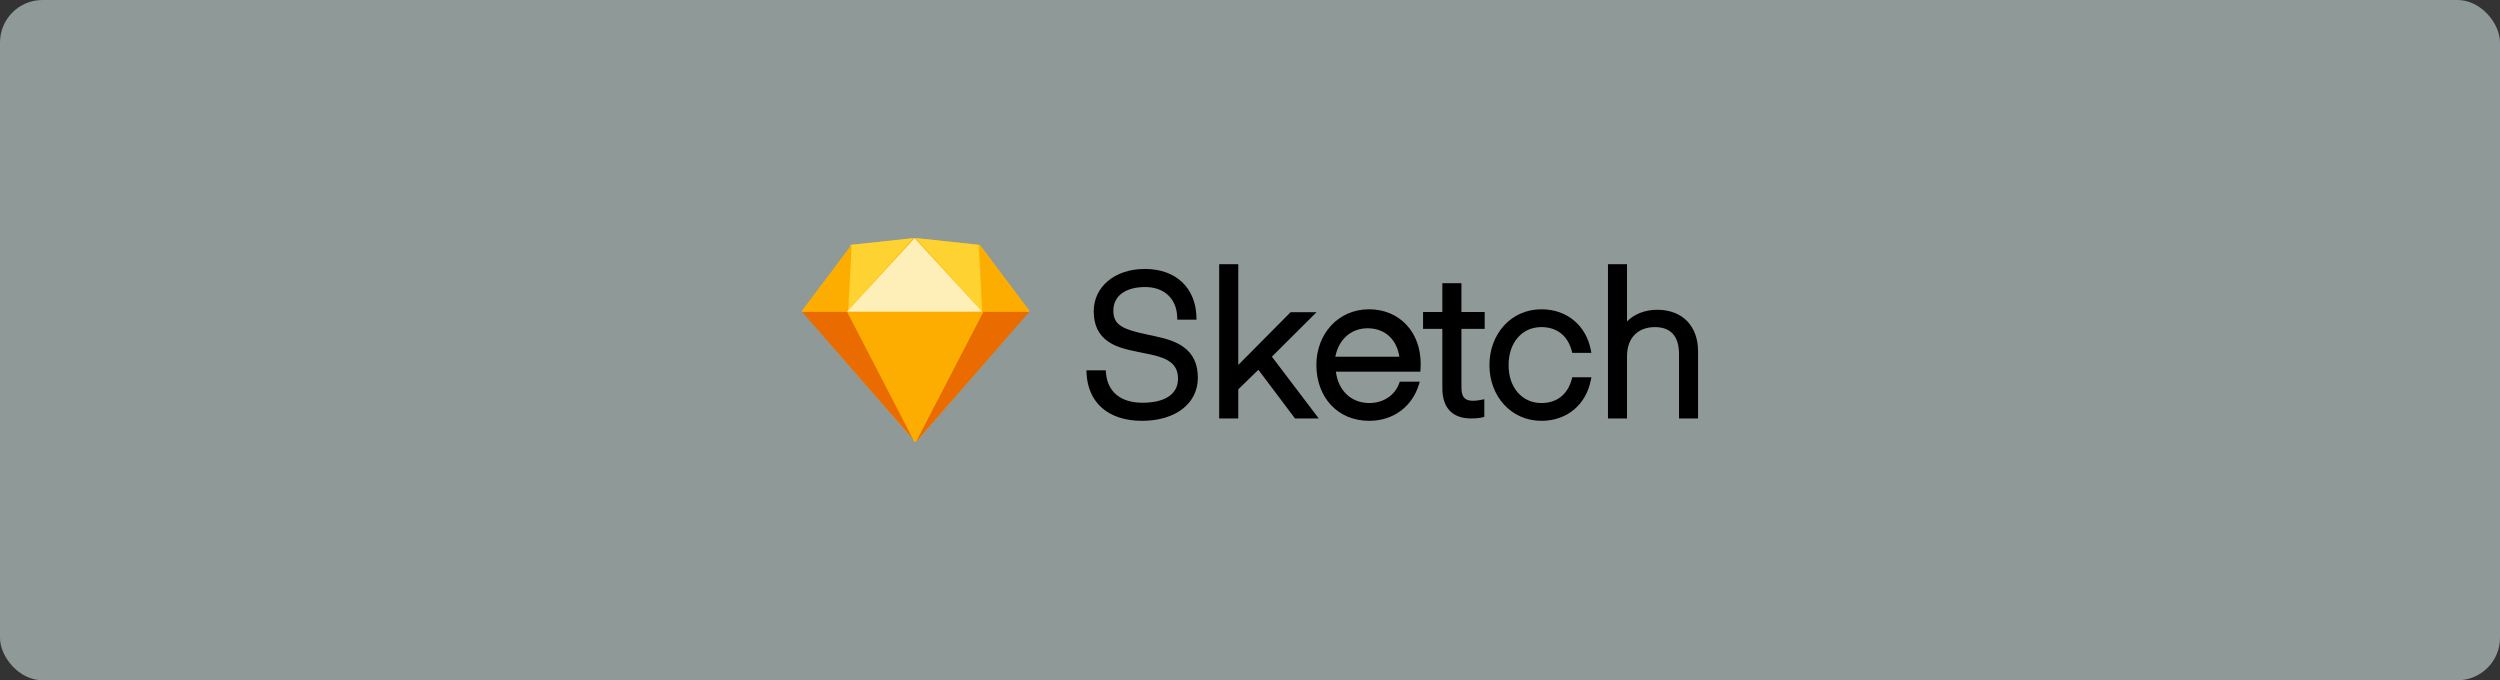 <svg width="294" height="80" viewBox="0 0 294 80" fill="none" xmlns="http://www.w3.org/2000/svg">
<rect x="0" y="0" width="294" height="80" fill="#333333" stroke="none"/>
<rect width="294" height="80" rx="5" fill="#EBFFFE" fill-opacity="0.5"/>
<path fill-rule="evenodd" clip-rule="evenodd" d="M130.059 43.822L130.038 43.551H127.763L127.776 43.856C127.916 47.244 130.217 49.489 134.309 49.489C138.212 49.489 140.867 47.476 140.867 44.428C140.867 42.78 140.291 41.613 139.194 40.818C138.349 40.205 137.34 39.859 135.667 39.499L135.299 39.421L134.934 39.345C131.894 38.713 130.93 38.163 130.93 36.526C130.93 34.834 132.324 33.756 134.662 33.756C136.937 33.756 138.374 35.135 138.441 37.306L138.45 37.59H140.708L140.702 37.291C140.623 33.906 138.336 31.628 134.639 31.628C131.016 31.628 128.623 33.793 128.623 36.596C128.623 38.24 129.199 39.384 130.297 40.148C131.135 40.731 132.105 41.04 133.816 41.383C133.991 41.419 134.165 41.453 134.34 41.487C135.959 41.804 136.673 42.001 137.325 42.377C138.134 42.844 138.535 43.511 138.535 44.545C138.535 46.339 137.016 47.362 134.356 47.362C131.81 47.362 130.23 46.094 130.059 43.822ZM145.621 31.07H143.376V49.21H145.621V45.787L147.984 43.484L152.205 49.094L152.292 49.21H155.085L149.575 41.946L154.829 36.711H151.779L145.621 42.918V31.07ZM167.031 43.707L167.049 43.431C167.058 43.282 167.065 43.134 167.07 42.985C167.072 42.909 167.073 42.84 167.073 42.778C167.073 39.09 164.621 36.373 160.998 36.373C157.382 36.373 154.806 39.265 154.806 42.919C154.806 46.679 157.266 49.489 161.022 49.489C163.862 49.489 166.057 47.81 166.848 45.263L166.966 44.882H164.612L164.542 45.078C164.046 46.472 162.702 47.397 161.045 47.397C158.881 47.397 157.372 45.916 157.1 43.707H167.031ZM157.036 41.954C157.415 39.941 158.861 38.605 160.829 38.605C162.857 38.605 164.258 39.898 164.564 41.954H157.036ZM174.6 38.676V36.69H171.864V33.303H169.62V36.69H167.352V38.676H169.62V45.671C169.62 47.966 170.811 49.21 172.999 49.21C173.38 49.21 173.71 49.188 173.986 49.149C174.157 49.125 174.274 49.1 174.339 49.083L174.554 49.023V46.944L174.199 47.021C174.095 47.042 173.99 47.06 173.885 47.076C173.662 47.11 173.436 47.128 173.209 47.131C172.251 47.131 171.864 46.681 171.864 45.555V38.676H174.6ZM181.271 49.489C184.354 49.489 186.531 47.513 187.078 44.716L187.146 44.365H184.899L184.842 44.583C184.374 46.368 183.103 47.397 181.271 47.397C178.986 47.397 177.409 45.57 177.409 42.943C177.409 40.295 178.982 38.465 181.271 38.465C183.103 38.465 184.374 39.494 184.842 41.279L184.899 41.497H187.146L187.078 41.146C186.531 38.349 184.354 36.373 181.271 36.373C177.69 36.373 175.158 39.286 175.158 42.943C175.158 46.58 177.694 49.489 181.271 49.489ZM191.337 31.07H189.097V49.21H191.337V41.872C191.337 39.726 192.64 38.467 194.616 38.467C196.504 38.467 197.452 39.563 197.452 41.638V49.21H199.692V41.31C199.692 38.378 197.882 36.43 194.896 36.43C193.361 36.43 192.126 36.995 191.337 37.804V31.07Z" fill="black"/>
<path fill-rule="evenodd" clip-rule="evenodd" d="M100.147 28.79L107.69 28L115.233 28.79L121.072 36.558L107.69 52L94.308 36.558L100.147 28.79Z" fill="#FDB300"/>
<path fill-rule="evenodd" clip-rule="evenodd" d="M99.729 36.651L107.69 52L94.308 36.651H99.729Z" fill="#EA6C00"/>
<path fill-rule="evenodd" clip-rule="evenodd" d="M115.653 36.651L107.69 52L121.073 36.651H115.653Z" fill="#EA6C00"/>
<path fill-rule="evenodd" clip-rule="evenodd" d="M99.608 36.651H115.499L107.553 52L99.608 36.651Z" fill="#FDAD00"/>
<path fill-rule="evenodd" clip-rule="evenodd" d="M107.414 28L100.018 28.799L99.608 36.651L107.414 28Z" fill="#FDD231"/>
<path fill-rule="evenodd" clip-rule="evenodd" d="M107.69 28L115.084 28.799L115.499 36.651L107.69 28Z" fill="#FDD231"/>
<path fill-rule="evenodd" clip-rule="evenodd" d="M121.073 36.651L115.218 28.836L115.639 36.65L121.073 36.651Z" fill="#FDAD00"/>
<path fill-rule="evenodd" clip-rule="evenodd" d="M94.308 36.651L100.163 28.836L99.743 36.65L94.308 36.651Z" fill="#FDAD00"/>
<path fill-rule="evenodd" clip-rule="evenodd" d="M107.553 28L99.608 36.651H115.499L107.553 28Z" fill="#FEEEB7"/>
</svg>

